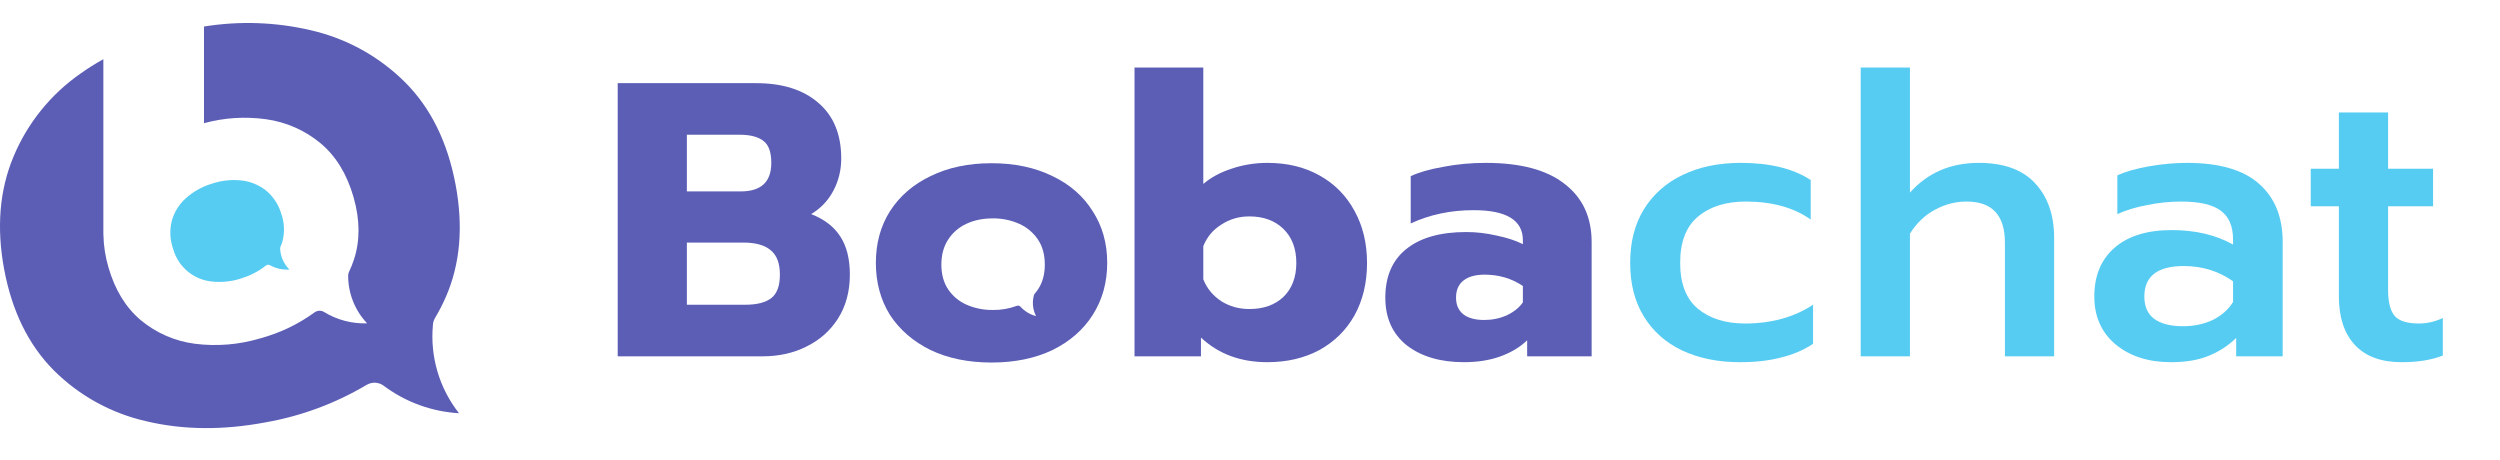 <svg width="87" height="16" viewBox="0 0 87 16" fill="none" xmlns="http://www.w3.org/2000/svg">
<g clip-path="url(#clip0)">
<path d="M15.973 14.38C15.024 14.326 14.113 13.993 13.352 13.423C13.271 13.363 13.175 13.328 13.075 13.32C12.975 13.313 12.874 13.333 12.785 13.38C12.769 13.388 12.754 13.396 12.738 13.405C11.658 14.045 10.47 14.483 9.234 14.699C7.755 14.977 6.375 14.964 5.094 14.66C3.87 14.384 2.75 13.767 1.864 12.88C0.992 11.999 0.419 10.832 0.146 9.38C-0.126 7.928 -0.018 6.619 0.469 5.453C0.954 4.287 1.763 3.284 2.799 2.562C3.055 2.379 3.322 2.212 3.597 2.06V8.119C3.597 8.138 3.597 8.155 3.599 8.174C3.607 8.554 3.665 8.931 3.772 9.295C3.997 10.083 4.373 10.699 4.9 11.143C5.435 11.588 6.086 11.872 6.776 11.962C7.544 12.061 8.324 11.996 9.066 11.772C9.739 11.59 10.373 11.287 10.937 10.878C10.945 10.872 10.953 10.867 10.961 10.862C11.008 10.831 11.062 10.815 11.118 10.814C11.174 10.813 11.229 10.828 11.277 10.857C11.727 11.133 12.248 11.27 12.775 11.252C12.353 10.806 12.117 10.216 12.116 9.602C12.114 9.553 12.124 9.505 12.146 9.461C12.213 9.32 12.271 9.175 12.319 9.027C12.534 8.372 12.529 7.65 12.304 6.862C12.074 6.059 11.691 5.433 11.153 4.983C10.609 4.532 9.949 4.242 9.248 4.148C8.53 4.049 7.799 4.096 7.099 4.287V0.923C8.337 0.723 9.602 0.767 10.822 1.054C12.065 1.339 13.201 1.968 14.103 2.869C14.993 3.762 15.577 4.948 15.855 6.428C16.127 7.88 16.016 9.175 15.524 10.314C15.413 10.572 15.284 10.822 15.14 11.064C15.095 11.139 15.069 11.225 15.065 11.313C14.964 12.414 15.289 13.511 15.973 14.38Z" fill="#5C5EB6"/>
<path d="M9.83 8.396C9.913 8.078 9.898 7.742 9.786 7.432C9.691 7.111 9.501 6.826 9.24 6.616C8.989 6.424 8.689 6.306 8.375 6.277C8.029 6.244 7.68 6.286 7.351 6.399C7.019 6.502 6.712 6.676 6.455 6.909C6.224 7.12 6.058 7.392 5.977 7.693C5.897 8.016 5.915 8.355 6.027 8.668C6.113 8.976 6.293 9.25 6.541 9.453C6.788 9.656 7.093 9.777 7.412 9.801C7.756 9.832 8.102 9.79 8.428 9.678C8.725 9.584 9.002 9.438 9.247 9.246C9.25 9.243 9.254 9.241 9.257 9.238C9.277 9.224 9.301 9.215 9.326 9.214C9.351 9.212 9.376 9.218 9.398 9.23C9.603 9.345 9.838 9.397 10.073 9.379C9.876 9.188 9.761 8.929 9.75 8.656C9.748 8.634 9.751 8.612 9.759 8.593C9.788 8.529 9.811 8.463 9.83 8.396Z" fill="#56CCF2"/>
<path d="M44.105 12.604C43.172 12.604 42.401 12.318 41.793 11.747V12.4H39.481V2.35H41.875V6.402C42.138 6.176 42.464 5.999 42.854 5.872C43.253 5.736 43.67 5.668 44.105 5.668C44.794 5.668 45.397 5.813 45.914 6.103C46.44 6.393 46.848 6.806 47.138 7.341C47.428 7.867 47.573 8.47 47.573 9.15C47.573 9.839 47.428 10.446 47.138 10.972C46.848 11.489 46.44 11.892 45.914 12.182C45.388 12.463 44.785 12.604 44.105 12.604ZM43.48 10.754C43.969 10.754 44.364 10.614 44.663 10.333C44.962 10.043 45.112 9.648 45.112 9.15C45.112 8.651 44.962 8.257 44.663 7.966C44.364 7.676 43.969 7.531 43.48 7.531C43.117 7.531 42.791 7.626 42.501 7.817C42.211 7.998 42.002 8.247 41.875 8.565V9.721C42.002 10.038 42.211 10.292 42.501 10.482C42.791 10.664 43.117 10.754 43.48 10.754Z" fill="#5C5EB6"/>
<path d="M50.942 12.604C50.126 12.604 49.464 12.409 48.957 12.019C48.458 11.62 48.209 11.067 48.209 10.36C48.209 9.626 48.449 9.063 48.929 8.674C49.419 8.275 50.117 8.075 51.024 8.075C51.377 8.075 51.731 8.116 52.085 8.198C52.438 8.27 52.742 8.37 52.996 8.497V8.361C52.996 7.663 52.425 7.314 51.282 7.314C50.484 7.314 49.755 7.468 49.093 7.776V6.13C49.383 5.994 49.764 5.886 50.235 5.804C50.706 5.713 51.196 5.668 51.704 5.668C52.919 5.668 53.834 5.913 54.451 6.402C55.077 6.883 55.389 7.558 55.389 8.429V12.4H53.145V11.842C52.901 12.078 52.592 12.264 52.221 12.4C51.849 12.536 51.423 12.604 50.942 12.604ZM51.65 11.135C51.931 11.135 52.194 11.081 52.438 10.972C52.683 10.854 52.869 10.704 52.996 10.523V9.952C52.606 9.689 52.162 9.558 51.663 9.558C51.346 9.558 51.101 9.626 50.929 9.762C50.756 9.898 50.67 10.097 50.67 10.36C50.67 10.605 50.752 10.795 50.915 10.931C51.087 11.067 51.332 11.135 51.65 11.135Z" fill="#5C5EB6"/>
<path d="M60.551 12.604C59.789 12.604 59.119 12.468 58.538 12.196C57.967 11.924 57.523 11.53 57.206 11.013C56.888 10.496 56.73 9.875 56.73 9.15C56.73 8.424 56.888 7.803 57.206 7.286C57.532 6.761 57.981 6.362 58.552 6.09C59.132 5.809 59.808 5.668 60.578 5.668C61.594 5.668 62.405 5.867 63.013 6.266V7.64C62.423 7.223 61.671 7.014 60.755 7.014C60.057 7.014 59.499 7.191 59.082 7.545C58.674 7.889 58.47 8.424 58.47 9.15C58.47 9.866 58.674 10.396 59.082 10.741C59.499 11.085 60.048 11.258 60.728 11.258C61.644 11.258 62.432 11.04 63.094 10.605V11.965C62.768 12.182 62.396 12.341 61.979 12.441C61.571 12.55 61.095 12.604 60.551 12.604Z" fill="#56CCF2"/>
<path d="M64.752 2.35H66.466V6.702C67.082 6.013 67.88 5.668 68.859 5.668C69.739 5.668 70.396 5.908 70.832 6.389C71.267 6.86 71.484 7.49 71.484 8.279V12.4H69.771V8.442C69.771 7.49 69.326 7.014 68.438 7.014C68.048 7.014 67.681 7.11 67.336 7.3C66.992 7.481 66.702 7.758 66.466 8.13V12.4H64.752V2.35Z" fill="#56CCF2"/>
<path d="M75.547 12.604C74.768 12.604 74.129 12.4 73.63 11.992C73.131 11.575 72.882 11.017 72.882 10.319C72.882 9.594 73.118 9.027 73.589 8.619C74.061 8.211 74.722 8.007 75.575 8.007C76.4 8.007 77.111 8.175 77.71 8.51V8.334C77.71 7.871 77.565 7.536 77.275 7.327C76.994 7.119 76.536 7.014 75.901 7.014C75.502 7.014 75.108 7.055 74.718 7.137C74.328 7.209 73.983 7.314 73.684 7.45V6.103C73.956 5.976 74.319 5.872 74.772 5.79C75.235 5.709 75.679 5.668 76.105 5.668C77.238 5.668 78.077 5.913 78.621 6.402C79.165 6.883 79.437 7.554 79.437 8.415V12.4H77.819V11.761C77.538 12.033 77.216 12.241 76.853 12.386C76.499 12.531 76.064 12.604 75.547 12.604ZM75.969 11.353C76.35 11.353 76.694 11.28 77.003 11.135C77.311 10.981 77.547 10.773 77.71 10.51V9.789C77.211 9.435 76.64 9.258 75.996 9.258C75.081 9.258 74.623 9.612 74.623 10.319C74.623 10.664 74.736 10.922 74.963 11.094C75.198 11.267 75.534 11.353 75.969 11.353Z" fill="#56CCF2"/>
<path d="M83.582 12.604C82.866 12.604 82.322 12.405 81.951 12.006C81.579 11.607 81.393 11.044 81.393 10.319V7.178H80.414V5.872H81.393V3.914H83.106V5.872H84.671V7.178H83.106V10.102C83.106 10.519 83.184 10.818 83.338 10.999C83.492 11.171 83.773 11.258 84.181 11.258C84.462 11.258 84.739 11.194 85.01 11.067V12.373C84.621 12.527 84.145 12.604 83.582 12.604Z" fill="#56CCF2"/>
<path d="M21.496 2.894H26.311C27.226 2.894 27.947 3.12 28.473 3.574C29.008 4.027 29.275 4.675 29.275 5.518C29.275 5.917 29.185 6.289 29.003 6.634C28.822 6.978 28.564 7.25 28.228 7.45C28.691 7.631 29.03 7.894 29.248 8.238C29.466 8.574 29.575 9.014 29.575 9.558C29.575 10.138 29.439 10.646 29.166 11.081C28.895 11.507 28.527 11.833 28.065 12.06C27.612 12.287 27.104 12.4 26.542 12.4H21.496V2.894ZM25.78 6.661C26.487 6.661 26.841 6.33 26.841 5.668C26.841 5.296 26.75 5.042 26.569 4.906C26.388 4.761 26.111 4.689 25.739 4.689H23.903V6.661H25.78ZM25.93 10.605C26.338 10.605 26.641 10.528 26.841 10.374C27.04 10.219 27.14 9.947 27.14 9.558C27.14 9.168 27.036 8.887 26.827 8.714C26.619 8.533 26.301 8.442 25.875 8.442H23.903V10.605H25.93Z" fill="#5C5EB6"/>
<path fill-rule="evenodd" clip-rule="evenodd" d="M34.505 12.616C33.698 12.616 32.991 12.471 32.383 12.181C31.776 11.882 31.305 11.473 30.969 10.957C30.643 10.431 30.48 9.828 30.48 9.148C30.48 8.468 30.643 7.87 30.969 7.353C31.305 6.827 31.776 6.419 32.383 6.129C32.991 5.83 33.698 5.68 34.505 5.68C35.312 5.68 36.019 5.83 36.627 6.129C37.234 6.419 37.701 6.827 38.028 7.353C38.363 7.87 38.531 8.468 38.531 9.148C38.531 9.828 38.363 10.431 38.028 10.957C37.701 11.473 37.234 11.882 36.627 12.181C36.019 12.471 35.312 12.616 34.505 12.616ZM32.994 10.067C32.838 9.832 32.76 9.546 32.76 9.208C32.76 8.871 32.838 8.581 32.994 8.34C33.15 8.098 33.371 7.907 33.63 7.789C33.897 7.663 34.204 7.6 34.55 7.6C34.866 7.596 35.179 7.66 35.469 7.789C35.732 7.905 35.958 8.095 36.12 8.335C36.28 8.573 36.359 8.864 36.359 9.208C36.359 9.546 36.281 9.832 36.125 10.067C36.089 10.121 36.05 10.171 36.008 10.22C35.995 10.235 35.986 10.253 35.981 10.272C35.913 10.515 35.94 10.776 36.055 11C35.847 10.948 35.659 10.834 35.514 10.674C35.499 10.658 35.479 10.646 35.457 10.639C35.435 10.633 35.412 10.634 35.391 10.641C35.387 10.642 35.383 10.643 35.379 10.645C35.114 10.743 34.832 10.791 34.55 10.787C34.235 10.792 33.924 10.729 33.635 10.603C33.376 10.49 33.153 10.304 32.994 10.067Z" fill="#5C5EB6"/>
</g>
<defs>
<clipPath id="clip0">
<rect width="86.4" height="16" fill="white"/>
</clipPath>
</defs>
</svg>
